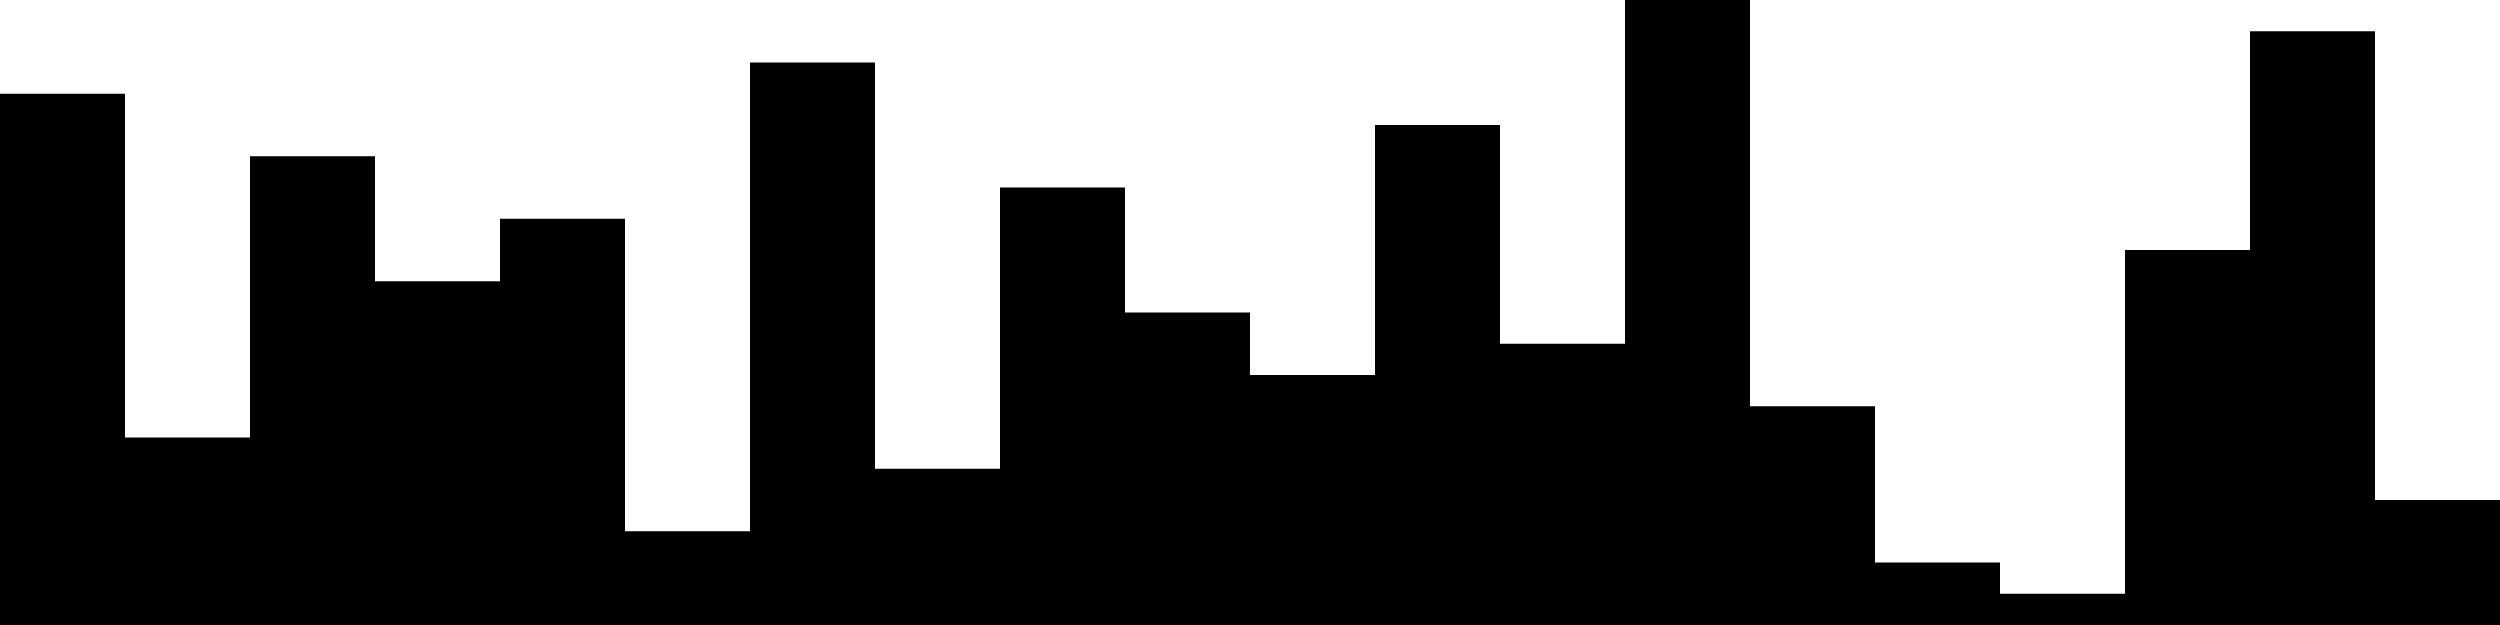 
<svg xmlns="http://www.w3.org/2000/svg" width="800" height="200">
<style>
rect {
    fill: black;
}
@media (prefers-color-scheme: dark) {
    rect {
        fill: white;
    }
}
</style>
<rect width="40" height="170" x="0" y="30" />
<rect width="40" height="60" x="40" y="140" />
<rect width="40" height="150" x="80" y="50" />
<rect width="40" height="110" x="120" y="90" />
<rect width="40" height="130" x="160" y="70" />
<rect width="40" height="30" x="200" y="170" />
<rect width="40" height="180" x="240" y="20" />
<rect width="40" height="50" x="280" y="150" />
<rect width="40" height="140" x="320" y="60" />
<rect width="40" height="100" x="360" y="100" />
<rect width="40" height="80" x="400" y="120" />
<rect width="40" height="160" x="440" y="40" />
<rect width="40" height="90" x="480" y="110" />
<rect width="40" height="200" x="520" y="0" />
<rect width="40" height="70" x="560" y="130" />
<rect width="40" height="20" x="600" y="180" />
<rect width="40" height="10" x="640" y="190" />
<rect width="40" height="120" x="680" y="80" />
<rect width="40" height="190" x="720" y="10" />
<rect width="40" height="40" x="760" y="160" />
</svg>
